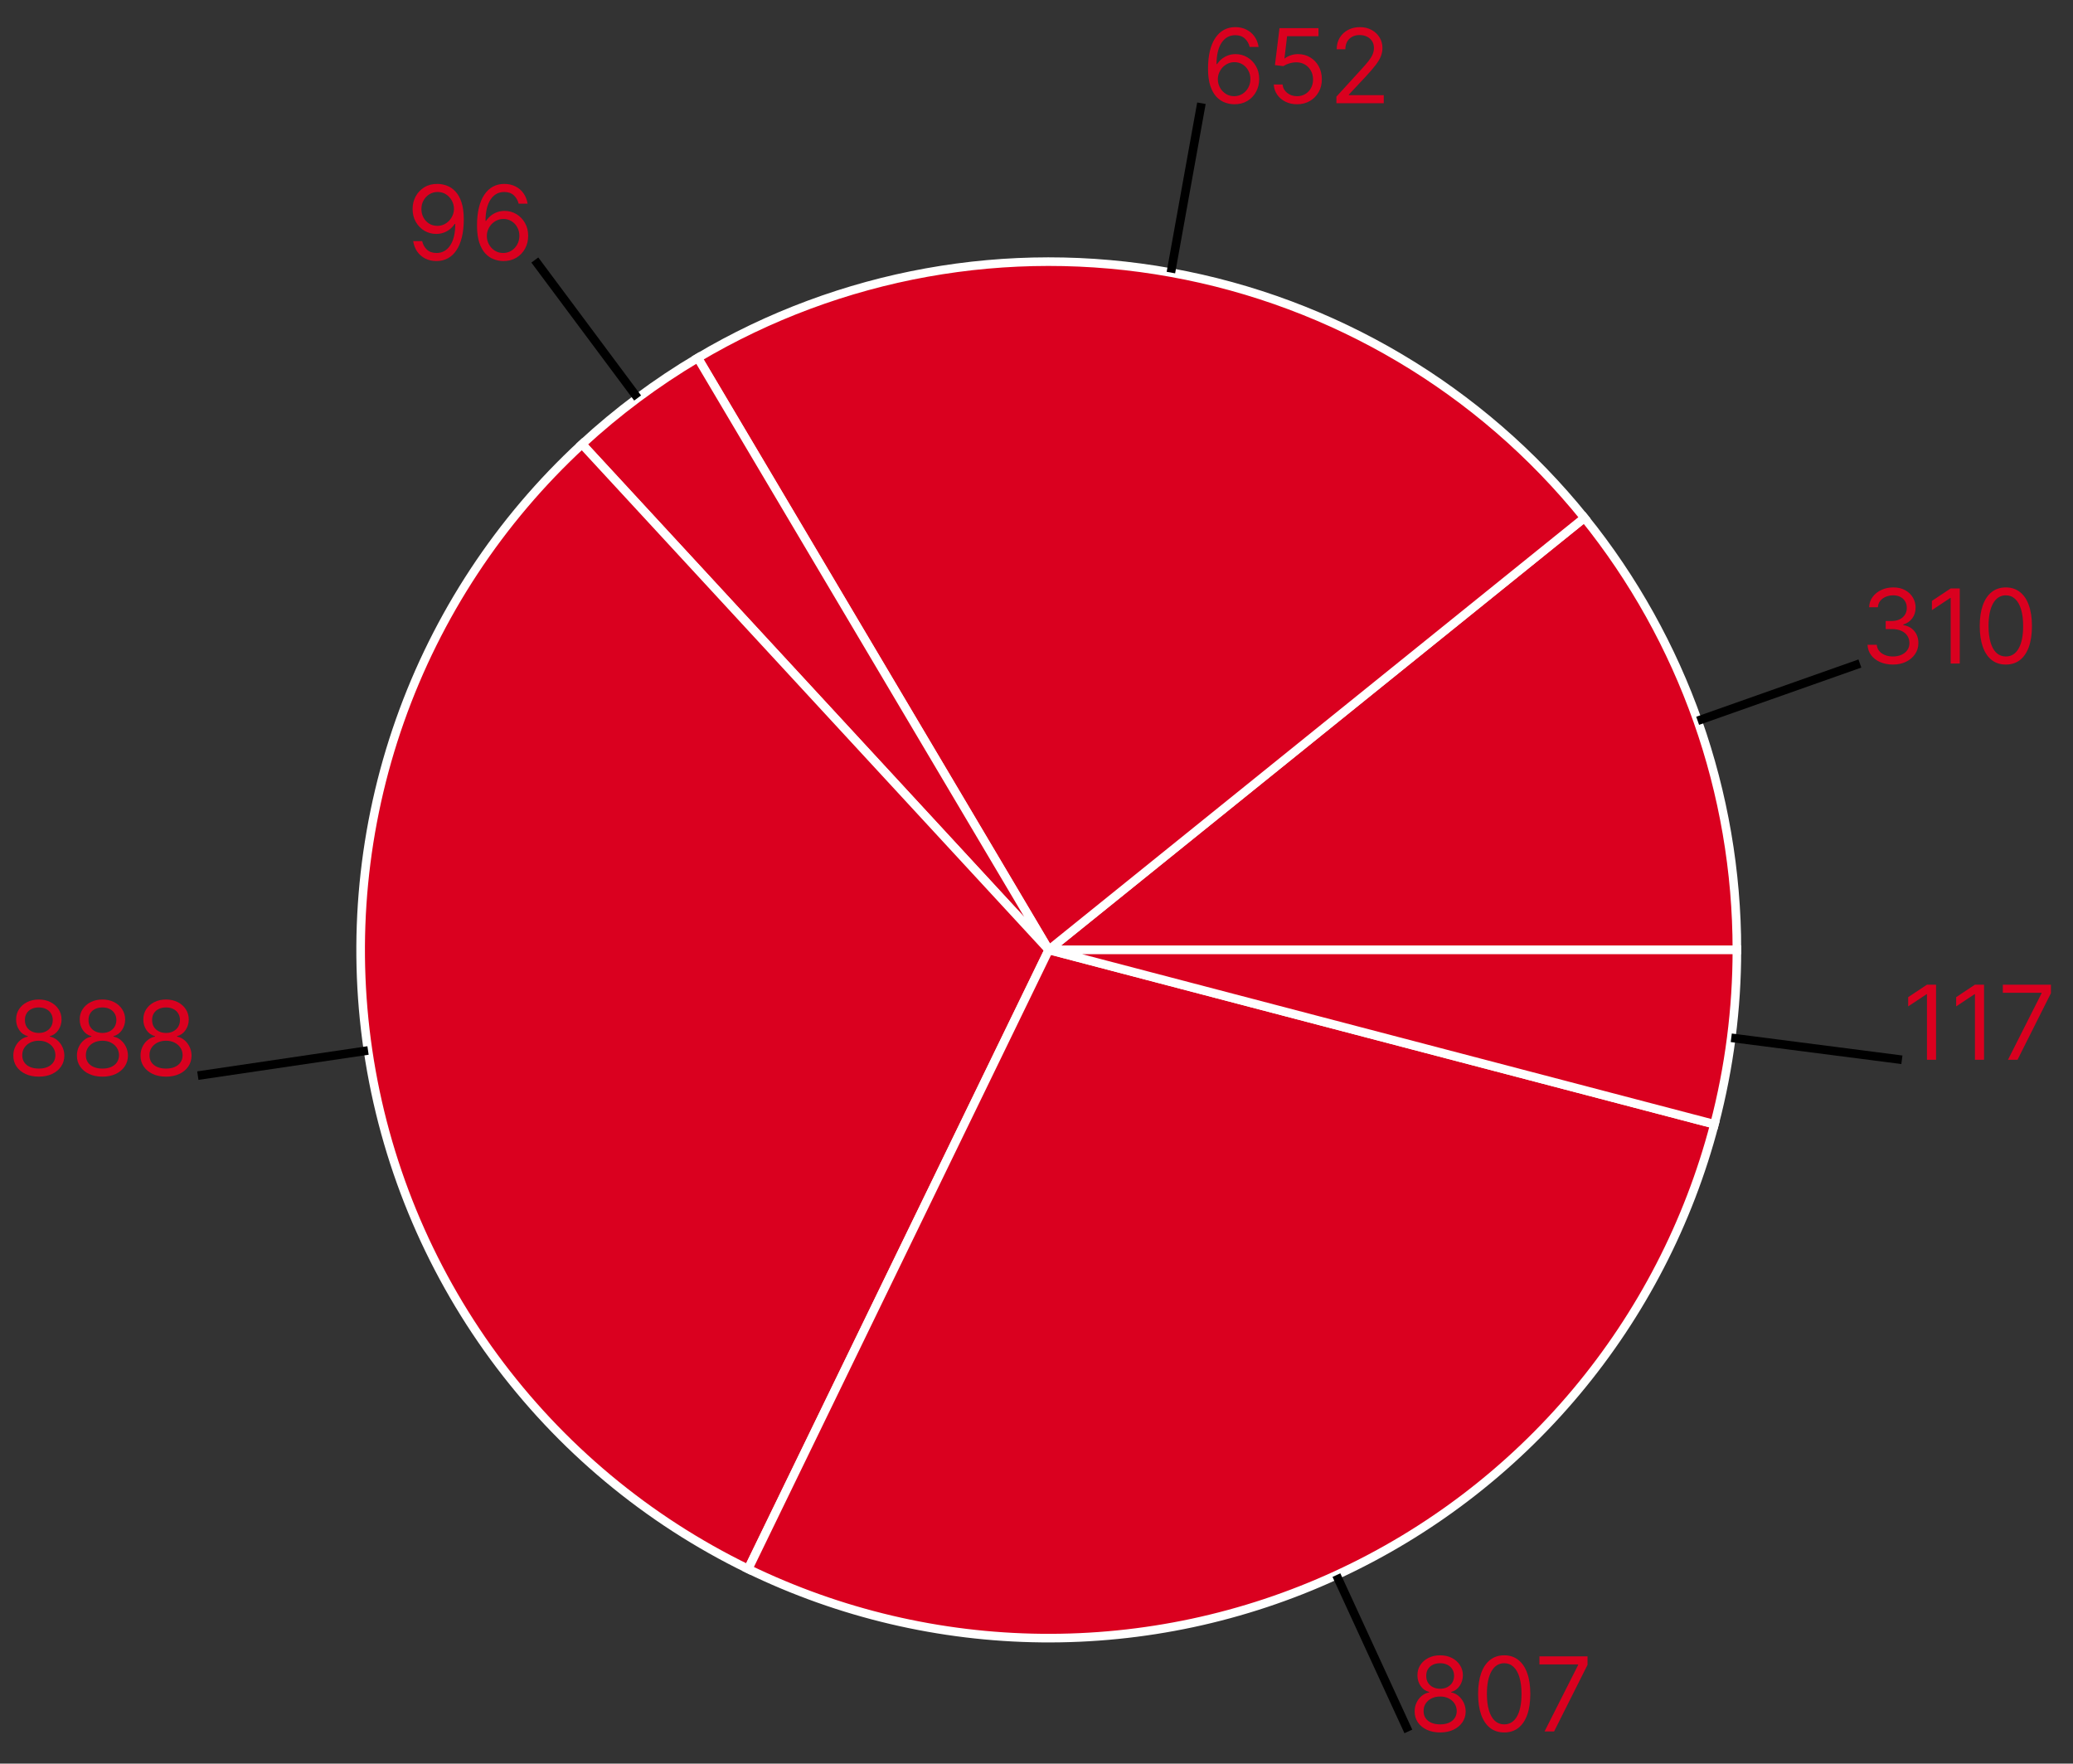 <svg width="241" height="205" viewBox="0 0 241 205" fill="none" xmlns="http://www.w3.org/2000/svg">
<rect x="0" y="0" width="241" height="205" fill="#333333" stroke="none"/>
<path d="M201.926 110.412C201.926 92.139 195.67 74.416 184.199 60.192L121.926 110.412H201.926Z" fill="#DA001F" stroke="white"/>
<path d="M184.199 60.192C172.123 45.218 155.056 35.097 136.125 31.683C117.193 28.268 97.666 31.79 81.12 41.602L121.926 110.412L184.199 60.192Z" fill="#DA001F" stroke="white"/>
<path d="M81.12 41.602C76.295 44.464 71.784 47.825 67.662 51.63L121.926 110.412L81.12 41.602Z" fill="#DA001F" stroke="white"/>
<path d="M67.662 51.63C58.092 60.464 50.824 71.502 46.488 83.784C42.153 96.065 40.882 109.22 42.785 122.105C44.689 134.99 49.71 147.215 57.411 157.718C65.113 168.222 75.263 176.686 86.979 182.376L121.926 110.412L67.662 51.63Z" fill="#DA001F" stroke="white"/>
<path d="M86.979 182.376C97.617 187.542 109.269 190.285 121.094 190.408C132.92 190.531 144.626 188.031 155.369 183.087C166.113 178.143 175.626 170.879 183.225 161.817C190.824 152.755 196.32 142.121 199.316 130.681L121.926 110.412L86.979 182.376Z" fill="#DA001F" stroke="white"/>
<path d="M199.316 130.681C201.049 124.064 201.926 117.252 201.926 110.412H121.926L199.316 130.681Z" fill="#DA001F" stroke="white"/>
<path d="M197.364 83.784L216.224 77.126L197.364 83.784Z" fill="#DA001F"/>
<path d="M197.364 83.784L216.224 77.126" stroke="black"/>
<path d="M220.076 77.246C219.514 77.246 219.012 77.149 218.572 76.956C218.134 76.763 217.786 76.494 217.528 76.15C217.272 75.804 217.133 75.402 217.11 74.945H218.184C218.207 75.226 218.303 75.469 218.474 75.673C218.644 75.875 218.867 76.031 219.143 76.142C219.418 76.253 219.724 76.308 220.059 76.308C220.434 76.308 220.766 76.243 221.056 76.112C221.346 75.981 221.573 75.8 221.738 75.567C221.903 75.334 221.985 75.064 221.985 74.757C221.985 74.436 221.906 74.153 221.746 73.909C221.587 73.662 221.354 73.469 221.048 73.329C220.741 73.19 220.366 73.121 219.923 73.121H219.224V72.183H219.923C220.269 72.183 220.573 72.121 220.835 71.996C221.099 71.871 221.305 71.695 221.452 71.467C221.603 71.24 221.678 70.973 221.678 70.666C221.678 70.371 221.613 70.114 221.482 69.895C221.352 69.676 221.167 69.506 220.928 69.383C220.693 69.261 220.414 69.2 220.093 69.2C219.792 69.2 219.508 69.256 219.241 69.366C218.977 69.474 218.761 69.632 218.593 69.839C218.425 70.044 218.335 70.291 218.32 70.581H217.298C217.315 70.124 217.452 69.723 217.711 69.379C217.969 69.033 218.308 68.763 218.725 68.57C219.146 68.376 219.607 68.28 220.11 68.28C220.65 68.28 221.113 68.389 221.499 68.608C221.886 68.824 222.183 69.109 222.39 69.464C222.597 69.82 222.701 70.203 222.701 70.615C222.701 71.106 222.572 71.525 222.313 71.872C222.058 72.219 221.71 72.459 221.269 72.592V72.66C221.82 72.751 222.251 72.986 222.56 73.364C222.87 73.739 223.025 74.203 223.025 74.757C223.025 75.231 222.896 75.658 222.637 76.035C222.381 76.41 222.032 76.706 221.589 76.922C221.146 77.138 220.641 77.246 220.076 77.246ZM227.836 68.399V77.126H226.779V69.507H226.728L224.597 70.922V69.848L226.779 68.399H227.836ZM233.193 77.246C232.55 77.246 232.004 77.071 231.552 76.722C231.1 76.369 230.755 75.859 230.516 75.192C230.278 74.521 230.158 73.712 230.158 72.763C230.158 71.82 230.278 71.014 230.516 70.347C230.758 69.676 231.104 69.165 231.556 68.812C232.011 68.457 232.556 68.28 233.193 68.28C233.829 68.28 234.373 68.457 234.825 68.812C235.279 69.165 235.626 69.676 235.864 70.347C236.106 71.014 236.227 71.82 236.227 72.763C236.227 73.712 236.107 74.521 235.869 75.192C235.63 75.859 235.285 76.369 234.833 76.722C234.381 77.071 233.835 77.246 233.193 77.246ZM233.193 76.308C233.829 76.308 234.323 76.001 234.675 75.388C235.028 74.774 235.204 73.899 235.204 72.763C235.204 72.007 235.123 71.364 234.961 70.832C234.802 70.301 234.572 69.896 234.271 69.618C233.972 69.339 233.613 69.2 233.193 69.2C232.562 69.2 232.069 69.511 231.714 70.133C231.359 70.753 231.181 71.629 231.181 72.763C231.181 73.518 231.261 74.16 231.42 74.689C231.579 75.217 231.808 75.619 232.106 75.895C232.407 76.17 232.769 76.308 233.193 76.308Z" fill="#DA001F"/>
<path d="M136.125 31.683L139.674 12L136.125 31.683Z" fill="#DA001F"/>
<path d="M136.125 31.683L139.674 12" stroke="black"/>
<path d="M143.475 12.119C143.117 12.114 142.759 12.046 142.401 11.915C142.043 11.784 141.717 11.564 141.421 11.254C141.126 10.942 140.889 10.52 140.71 9.989C140.531 9.455 140.441 8.784 140.441 7.977C140.441 7.205 140.514 6.52 140.658 5.923C140.803 5.324 141.014 4.82 141.289 4.411C141.565 3.999 141.897 3.686 142.286 3.473C142.678 3.26 143.12 3.153 143.612 3.153C144.1 3.153 144.535 3.251 144.916 3.447C145.299 3.641 145.612 3.911 145.853 4.257C146.095 4.604 146.251 5.003 146.322 5.455H145.282C145.185 5.062 144.998 4.737 144.72 4.479C144.441 4.22 144.072 4.091 143.612 4.091C142.935 4.091 142.403 4.385 142.014 4.973C141.627 5.561 141.433 6.386 141.43 7.449H141.498C141.657 7.207 141.846 7.001 142.065 6.831C142.286 6.658 142.531 6.524 142.798 6.43C143.065 6.337 143.347 6.29 143.646 6.29C144.146 6.29 144.603 6.415 145.018 6.665C145.433 6.912 145.765 7.254 146.015 7.692C146.265 8.126 146.39 8.625 146.39 9.188C146.39 9.727 146.269 10.222 146.028 10.671C145.786 11.117 145.447 11.472 145.009 11.736C144.575 11.997 144.063 12.125 143.475 12.119ZM143.475 11.182C143.833 11.182 144.154 11.092 144.438 10.913C144.725 10.734 144.951 10.494 145.116 10.193C145.283 9.892 145.367 9.557 145.367 9.188C145.367 8.827 145.286 8.499 145.124 8.203C144.965 7.905 144.745 7.668 144.464 7.491C144.185 7.315 143.867 7.227 143.509 7.227C143.239 7.227 142.988 7.281 142.755 7.389C142.522 7.494 142.318 7.639 142.141 7.824C141.968 8.009 141.832 8.22 141.732 8.459C141.633 8.695 141.583 8.943 141.583 9.205C141.583 9.551 141.664 9.875 141.826 10.176C141.991 10.477 142.215 10.72 142.499 10.905C142.786 11.089 143.112 11.182 143.475 11.182ZM150.793 12.119C150.293 12.119 149.843 12.02 149.442 11.821C149.042 11.622 148.721 11.349 148.479 11.003C148.238 10.656 148.106 10.261 148.083 9.818H149.106C149.145 10.213 149.324 10.54 149.642 10.798C149.963 11.054 150.347 11.182 150.793 11.182C151.151 11.182 151.469 11.098 151.748 10.93C152.029 10.763 152.249 10.533 152.408 10.24C152.57 9.945 152.651 9.611 152.651 9.239C152.651 8.858 152.567 8.518 152.4 8.22C152.235 7.919 152.008 7.682 151.718 7.509C151.428 7.335 151.097 7.247 150.725 7.244C150.458 7.241 150.184 7.283 149.902 7.368C149.621 7.45 149.39 7.557 149.208 7.688L148.219 7.568L148.748 3.273H153.282V4.21H149.634L149.327 6.784H149.378C149.557 6.642 149.782 6.524 150.052 6.43C150.321 6.337 150.603 6.29 150.895 6.29C151.429 6.29 151.905 6.418 152.323 6.673C152.743 6.926 153.073 7.273 153.312 7.713C153.553 8.153 153.674 8.656 153.674 9.222C153.674 9.778 153.549 10.276 153.299 10.713C153.052 11.148 152.711 11.492 152.276 11.744C151.841 11.994 151.347 12.119 150.793 12.119ZM155.367 12V11.233L158.247 8.08C158.585 7.71 158.864 7.389 159.082 7.116C159.301 6.841 159.463 6.582 159.568 6.341C159.676 6.097 159.73 5.841 159.73 5.574C159.73 5.267 159.656 5.001 159.509 4.777C159.364 4.553 159.165 4.379 158.912 4.257C158.659 4.135 158.375 4.074 158.06 4.074C157.724 4.074 157.432 4.143 157.182 4.283C156.935 4.419 156.743 4.611 156.607 4.858C156.473 5.105 156.406 5.395 156.406 5.727H155.401C155.401 5.216 155.519 4.767 155.754 4.381C155.99 3.994 156.311 3.693 156.717 3.477C157.126 3.261 157.585 3.153 158.094 3.153C158.605 3.153 159.058 3.261 159.453 3.477C159.848 3.693 160.158 3.984 160.382 4.351C160.607 4.717 160.719 5.125 160.719 5.574C160.719 5.895 160.661 6.209 160.544 6.516C160.43 6.82 160.232 7.159 159.948 7.534C159.666 7.906 159.276 8.361 158.776 8.898L156.815 10.994V11.062H160.872V12H155.367Z" fill="#DA001F"/>
<path d="M74.127 46.262L62.178 30.224L74.127 46.262Z" fill="#DA001F"/>
<path d="M74.127 46.262L62.178 30.224" stroke="black"/>
<path d="M50.883 21.378C51.241 21.381 51.599 21.449 51.957 21.582C52.315 21.716 52.642 21.937 52.937 22.247C53.232 22.554 53.47 22.973 53.649 23.504C53.828 24.035 53.917 24.702 53.917 25.503C53.917 26.278 53.843 26.967 53.696 27.57C53.551 28.169 53.34 28.675 53.065 29.087C52.792 29.498 52.46 29.811 52.068 30.024C51.678 30.237 51.238 30.344 50.747 30.344C50.258 30.344 49.822 30.247 49.438 30.054C49.058 29.858 48.745 29.587 48.501 29.24C48.259 28.89 48.105 28.486 48.036 28.026H49.076C49.17 28.426 49.356 28.757 49.634 29.018C49.916 29.277 50.286 29.406 50.747 29.406C51.42 29.406 51.951 29.112 52.34 28.524C52.732 27.936 52.928 27.105 52.928 26.031H52.86C52.701 26.27 52.512 26.476 52.294 26.649C52.075 26.822 51.832 26.956 51.565 27.05C51.298 27.143 51.014 27.19 50.712 27.19C50.212 27.19 49.754 27.067 49.336 26.82C48.921 26.57 48.589 26.227 48.339 25.793C48.092 25.355 47.968 24.855 47.968 24.293C47.968 23.758 48.087 23.27 48.326 22.827C48.568 22.381 48.906 22.026 49.34 21.761C49.778 21.497 50.292 21.369 50.883 21.378ZM50.883 22.315C50.525 22.315 50.203 22.405 49.916 22.584C49.632 22.76 49.406 22.998 49.238 23.3C49.073 23.598 48.991 23.929 48.991 24.293C48.991 24.656 49.071 24.987 49.23 25.285C49.392 25.581 49.612 25.817 49.89 25.993C50.171 26.166 50.491 26.253 50.849 26.253C51.119 26.253 51.37 26.2 51.603 26.095C51.836 25.987 52.039 25.841 52.212 25.656C52.389 25.469 52.526 25.257 52.626 25.021C52.725 24.783 52.775 24.534 52.775 24.276C52.775 23.935 52.693 23.615 52.528 23.317C52.366 23.018 52.142 22.777 51.855 22.592C51.571 22.408 51.247 22.315 50.883 22.315ZM58.491 30.344C58.133 30.338 57.775 30.27 57.417 30.139C57.059 30.008 56.732 29.788 56.437 29.479C56.141 29.166 55.904 28.744 55.725 28.213C55.546 27.679 55.456 27.008 55.456 26.202C55.456 25.429 55.529 24.744 55.674 24.148C55.819 23.548 56.029 23.044 56.304 22.635C56.58 22.223 56.913 21.91 57.302 21.697C57.694 21.484 58.136 21.378 58.627 21.378C59.116 21.378 59.55 21.476 59.931 21.672C60.315 21.865 60.627 22.135 60.868 22.481C61.11 22.828 61.266 23.227 61.337 23.679H60.297C60.201 23.287 60.013 22.962 59.735 22.703C59.456 22.445 59.087 22.315 58.627 22.315C57.951 22.315 57.418 22.609 57.029 23.197C56.643 23.785 56.448 24.611 56.445 25.673H56.513C56.672 25.432 56.861 25.226 57.08 25.055C57.302 24.882 57.546 24.748 57.813 24.655C58.08 24.561 58.363 24.514 58.661 24.514C59.161 24.514 59.618 24.639 60.033 24.889C60.448 25.136 60.78 25.479 61.03 25.916C61.28 26.351 61.405 26.849 61.405 27.412C61.405 27.952 61.285 28.446 61.043 28.895C60.802 29.341 60.462 29.696 60.025 29.96C59.59 30.221 59.079 30.349 58.491 30.344ZM58.491 29.406C58.849 29.406 59.17 29.317 59.454 29.138C59.741 28.959 59.966 28.719 60.131 28.418C60.299 28.116 60.383 27.781 60.383 27.412C60.383 27.051 60.302 26.723 60.14 26.427C59.981 26.129 59.761 25.892 59.479 25.716C59.201 25.54 58.883 25.452 58.525 25.452C58.255 25.452 58.003 25.506 57.77 25.613C57.538 25.719 57.333 25.863 57.157 26.048C56.983 26.233 56.847 26.445 56.748 26.683C56.648 26.919 56.599 27.168 56.599 27.429C56.599 27.776 56.679 28.099 56.841 28.401C57.006 28.702 57.231 28.945 57.515 29.129C57.802 29.314 58.127 29.406 58.491 29.406Z" fill="#DA001F"/>
<path d="M42.785 122.105L23 125.028L42.785 122.105Z" fill="#DA001F"/>
<path d="M42.785 122.105L23 125.028" stroke="black"/>
<path d="M4.515 125.147C3.93 125.147 3.413 125.044 2.964 124.836C2.518 124.626 2.17 124.338 1.92 123.971C1.67 123.602 1.547 123.181 1.549 122.71C1.547 122.34 1.619 122 1.767 121.687C1.914 121.372 2.116 121.109 2.372 120.899C2.63 120.686 2.919 120.551 3.237 120.494V120.443C2.819 120.335 2.487 120.1 2.24 119.74C1.993 119.376 1.87 118.963 1.873 118.5C1.87 118.056 1.983 117.66 2.21 117.311C2.437 116.961 2.75 116.686 3.147 116.484C3.548 116.282 4.004 116.181 4.515 116.181C5.021 116.181 5.473 116.282 5.87 116.484C6.268 116.686 6.581 116.961 6.808 117.311C7.038 117.66 7.154 118.056 7.157 118.5C7.154 118.963 7.028 119.376 6.778 119.74C6.531 120.1 6.203 120.335 5.794 120.443V120.494C6.109 120.551 6.393 120.686 6.646 120.899C6.899 121.109 7.101 121.372 7.251 121.687C7.402 122 7.478 122.34 7.481 122.71C7.478 123.181 7.351 123.602 7.098 123.971C6.848 124.338 6.5 124.626 6.054 124.836C5.61 125.044 5.098 125.147 4.515 125.147ZM4.515 124.21C4.91 124.21 5.251 124.146 5.538 124.018C5.825 123.89 6.047 123.71 6.203 123.477C6.359 123.244 6.439 122.971 6.441 122.659C6.439 122.329 6.353 122.038 6.186 121.785C6.018 121.532 5.789 121.333 5.5 121.188C5.213 121.044 4.885 120.971 4.515 120.971C4.143 120.971 3.811 121.044 3.518 121.188C3.228 121.333 3 121.532 2.832 121.785C2.667 122.038 2.586 122.329 2.589 122.659C2.586 122.971 2.662 123.244 2.815 123.477C2.971 123.71 3.194 123.89 3.484 124.018C3.774 124.146 4.118 124.21 4.515 124.21ZM4.515 120.068C4.828 120.068 5.105 120.005 5.346 119.88C5.591 119.755 5.782 119.581 5.922 119.356C6.061 119.132 6.132 118.869 6.135 118.568C6.132 118.272 6.062 118.015 5.926 117.796C5.789 117.575 5.601 117.404 5.359 117.285C5.118 117.163 4.836 117.102 4.515 117.102C4.189 117.102 3.903 117.163 3.659 117.285C3.414 117.404 3.225 117.575 3.092 117.796C2.958 118.015 2.893 118.272 2.896 118.568C2.893 118.869 2.96 119.132 3.096 119.356C3.235 119.581 3.427 119.755 3.672 119.88C3.916 120.005 4.197 120.068 4.515 120.068ZM11.91 125.147C11.325 125.147 10.807 125.044 10.359 124.836C9.913 124.626 9.565 124.338 9.315 123.971C9.065 123.602 8.941 123.181 8.944 122.71C8.941 122.34 9.013 122 9.161 121.687C9.309 121.372 9.511 121.109 9.766 120.899C10.025 120.686 10.313 120.551 10.631 120.494V120.443C10.214 120.335 9.881 120.1 9.634 119.74C9.387 119.376 9.265 118.963 9.268 118.5C9.265 118.056 9.377 117.66 9.604 117.311C9.832 116.961 10.144 116.686 10.542 116.484C10.943 116.282 11.398 116.181 11.91 116.181C12.415 116.181 12.867 116.282 13.265 116.484C13.663 116.686 13.975 116.961 14.202 117.311C14.432 117.66 14.549 118.056 14.552 118.5C14.549 118.963 14.423 119.376 14.173 119.74C13.925 120.1 13.597 120.335 13.188 120.443V120.494C13.504 120.551 13.788 120.686 14.04 120.899C14.293 121.109 14.495 121.372 14.646 121.687C14.796 122 14.873 122.34 14.876 122.71C14.873 123.181 14.745 123.602 14.492 123.971C14.242 124.338 13.894 124.626 13.448 124.836C13.005 125.044 12.492 125.147 11.91 125.147ZM11.91 124.21C12.305 124.21 12.646 124.146 12.932 124.018C13.22 123.89 13.441 123.71 13.597 123.477C13.754 123.244 13.833 122.971 13.836 122.659C13.833 122.329 13.748 122.038 13.58 121.785C13.413 121.532 13.184 121.333 12.894 121.188C12.607 121.044 12.279 120.971 11.91 120.971C11.538 120.971 11.205 121.044 10.913 121.188C10.623 121.333 10.394 121.532 10.227 121.785C10.062 122.038 9.981 122.329 9.984 122.659C9.981 122.971 10.056 123.244 10.21 123.477C10.366 123.71 10.589 123.89 10.879 124.018C11.168 124.146 11.512 124.21 11.91 124.21ZM11.91 120.068C12.222 120.068 12.499 120.005 12.741 119.88C12.985 119.755 13.177 119.581 13.316 119.356C13.455 119.132 13.526 118.869 13.529 118.568C13.526 118.272 13.457 118.015 13.32 117.796C13.184 117.575 12.995 117.404 12.754 117.285C12.512 117.163 12.231 117.102 11.91 117.102C11.583 117.102 11.298 117.163 11.053 117.285C10.809 117.404 10.62 117.575 10.486 117.796C10.353 118.015 10.288 118.272 10.29 118.568C10.288 118.869 10.354 119.132 10.491 119.356C10.63 119.581 10.822 119.755 11.066 119.88C11.31 120.005 11.592 120.068 11.91 120.068ZM19.304 125.147C18.719 125.147 18.202 125.044 17.753 124.836C17.307 124.626 16.959 124.338 16.709 123.971C16.459 123.602 16.336 123.181 16.338 122.71C16.336 122.34 16.408 122 16.556 121.687C16.703 121.372 16.905 121.109 17.161 120.899C17.419 120.686 17.708 120.551 18.026 120.494V120.443C17.608 120.335 17.276 120.1 17.029 119.74C16.782 119.376 16.659 118.963 16.662 118.5C16.659 118.056 16.772 117.66 16.999 117.311C17.226 116.961 17.539 116.686 17.936 116.484C18.337 116.282 18.793 116.181 19.304 116.181C19.81 116.181 20.262 116.282 20.659 116.484C21.057 116.686 21.37 116.961 21.597 117.311C21.827 117.66 21.944 118.056 21.946 118.5C21.944 118.963 21.817 119.376 21.567 119.74C21.32 120.1 20.992 120.335 20.583 120.443V120.494C20.898 120.551 21.182 120.686 21.435 120.899C21.688 121.109 21.89 121.372 22.04 121.687C22.191 122 22.267 122.34 22.27 122.71C22.267 123.181 22.14 123.602 21.887 123.971C21.637 124.338 21.289 124.626 20.843 124.836C20.399 125.044 19.887 125.147 19.304 125.147ZM19.304 124.21C19.699 124.21 20.04 124.146 20.327 124.018C20.614 123.89 20.836 123.71 20.992 123.477C21.148 123.244 21.228 122.971 21.23 122.659C21.228 122.329 21.142 122.038 20.975 121.785C20.807 121.532 20.578 121.333 20.289 121.188C20.002 121.044 19.674 120.971 19.304 120.971C18.932 120.971 18.6 121.044 18.307 121.188C18.017 121.333 17.789 121.532 17.621 121.785C17.456 122.038 17.375 122.329 17.378 122.659C17.375 122.971 17.451 123.244 17.604 123.477C17.76 123.71 17.983 123.89 18.273 124.018C18.563 124.146 18.907 124.21 19.304 124.21ZM19.304 120.068C19.617 120.068 19.894 120.005 20.135 119.88C20.38 119.755 20.571 119.581 20.711 119.356C20.85 119.132 20.921 118.869 20.924 118.568C20.921 118.272 20.851 118.015 20.715 117.796C20.578 117.575 20.39 117.404 20.148 117.285C19.907 117.163 19.625 117.102 19.304 117.102C18.978 117.102 18.692 117.163 18.448 117.285C18.203 117.404 18.015 117.575 17.881 117.796C17.747 118.015 17.682 118.272 17.685 118.568C17.682 118.869 17.749 119.132 17.885 119.356C18.024 119.581 18.216 119.755 18.461 119.88C18.705 120.005 18.986 120.068 19.304 120.068Z" fill="#DA001F"/>
<path d="M155.369 183.087L163.73 201.255L155.369 183.087Z" fill="#DA001F"/>
<path d="M155.369 183.087L163.73 201.255" stroke="black"/>
<path d="M167.429 201.375C166.844 201.375 166.327 201.271 165.878 201.064C165.432 200.853 165.084 200.565 164.834 200.199C164.584 199.829 164.46 199.409 164.463 198.937C164.46 198.568 164.533 198.227 164.68 197.914C164.828 197.599 165.03 197.336 165.285 197.126C165.544 196.913 165.832 196.778 166.15 196.721V196.67C165.733 196.562 165.4 196.328 165.153 195.967C164.906 195.603 164.784 195.19 164.787 194.727C164.784 194.284 164.896 193.887 165.123 193.538C165.351 193.189 165.663 192.913 166.061 192.711C166.462 192.51 166.917 192.409 167.429 192.409C167.935 192.409 168.386 192.51 168.784 192.711C169.182 192.913 169.494 193.189 169.721 193.538C169.952 193.887 170.068 194.284 170.071 194.727C170.068 195.19 169.942 195.603 169.692 195.967C169.444 196.328 169.116 196.562 168.707 196.67V196.721C169.023 196.778 169.307 196.913 169.56 197.126C169.812 197.336 170.014 197.599 170.165 197.914C170.315 198.227 170.392 198.568 170.395 198.937C170.392 199.409 170.264 199.829 170.011 200.199C169.761 200.565 169.413 200.853 168.967 201.064C168.524 201.271 168.011 201.375 167.429 201.375ZM167.429 200.437C167.824 200.437 168.165 200.373 168.452 200.245C168.739 200.118 168.96 199.937 169.116 199.704C169.273 199.471 169.352 199.199 169.355 198.886C169.352 198.557 169.267 198.265 169.099 198.012C168.932 197.76 168.703 197.561 168.413 197.416C168.126 197.271 167.798 197.199 167.429 197.199C167.057 197.199 166.724 197.271 166.432 197.416C166.142 197.561 165.913 197.76 165.746 198.012C165.581 198.265 165.5 198.557 165.503 198.886C165.5 199.199 165.575 199.471 165.729 199.704C165.885 199.937 166.108 200.118 166.398 200.245C166.687 200.373 167.031 200.437 167.429 200.437ZM167.429 196.295C167.741 196.295 168.018 196.233 168.26 196.108C168.504 195.983 168.696 195.808 168.835 195.584C168.974 195.359 169.045 195.096 169.048 194.795C169.045 194.5 168.976 194.243 168.839 194.024C168.703 193.802 168.514 193.632 168.273 193.512C168.031 193.39 167.75 193.329 167.429 193.329C167.102 193.329 166.817 193.39 166.572 193.512C166.328 193.632 166.139 193.802 166.006 194.024C165.872 194.243 165.807 194.5 165.81 194.795C165.807 195.096 165.873 195.359 166.01 195.584C166.149 195.808 166.341 195.983 166.585 196.108C166.829 196.233 167.111 196.295 167.429 196.295ZM174.875 201.375C174.232 201.375 173.686 201.2 173.234 200.851C172.782 200.498 172.437 199.988 172.198 199.321C171.96 198.65 171.84 197.841 171.84 196.892C171.84 195.949 171.96 195.143 172.198 194.476C172.44 193.805 172.786 193.294 173.238 192.941C173.693 192.586 174.238 192.409 174.875 192.409C175.511 192.409 176.055 192.586 176.507 192.941C176.961 193.294 177.308 193.805 177.546 194.476C177.788 195.143 177.909 195.949 177.909 196.892C177.909 197.841 177.789 198.65 177.551 199.321C177.312 199.988 176.967 200.498 176.515 200.851C176.063 201.2 175.517 201.375 174.875 201.375ZM174.875 200.437C175.511 200.437 176.005 200.13 176.357 199.517C176.71 198.903 176.886 198.028 176.886 196.892C176.886 196.136 176.805 195.493 176.643 194.961C176.484 194.43 176.254 194.025 175.953 193.747C175.654 193.468 175.295 193.329 174.875 193.329C174.244 193.329 173.751 193.64 173.396 194.262C173.041 194.882 172.863 195.758 172.863 196.892C172.863 197.647 172.943 198.289 173.102 198.818C173.261 199.346 173.49 199.748 173.788 200.024C174.089 200.299 174.451 200.437 174.875 200.437ZM179.566 201.255L183.47 193.534V193.466H178.97V192.528H184.561V193.517L180.674 201.255H179.566Z" fill="#DA001F"/>
<path d="M201.271 120.63L221.107 123.185L201.271 120.63Z" fill="#DA001F"/>
<path d="M201.271 120.63L221.107 123.185" stroke="black"/>
<path d="M225.079 114.457V123.185H224.022V115.565H223.971L221.84 116.98V115.906L224.022 114.457H225.079ZM230.657 114.457V123.185H229.6V115.565H229.549L227.418 116.98V115.906L229.6 114.457H230.657ZM233.44 123.185L237.343 115.463V115.395H232.843V114.457H238.434V115.446L234.548 123.185H233.44Z" fill="#DA001F"/>
</svg>
